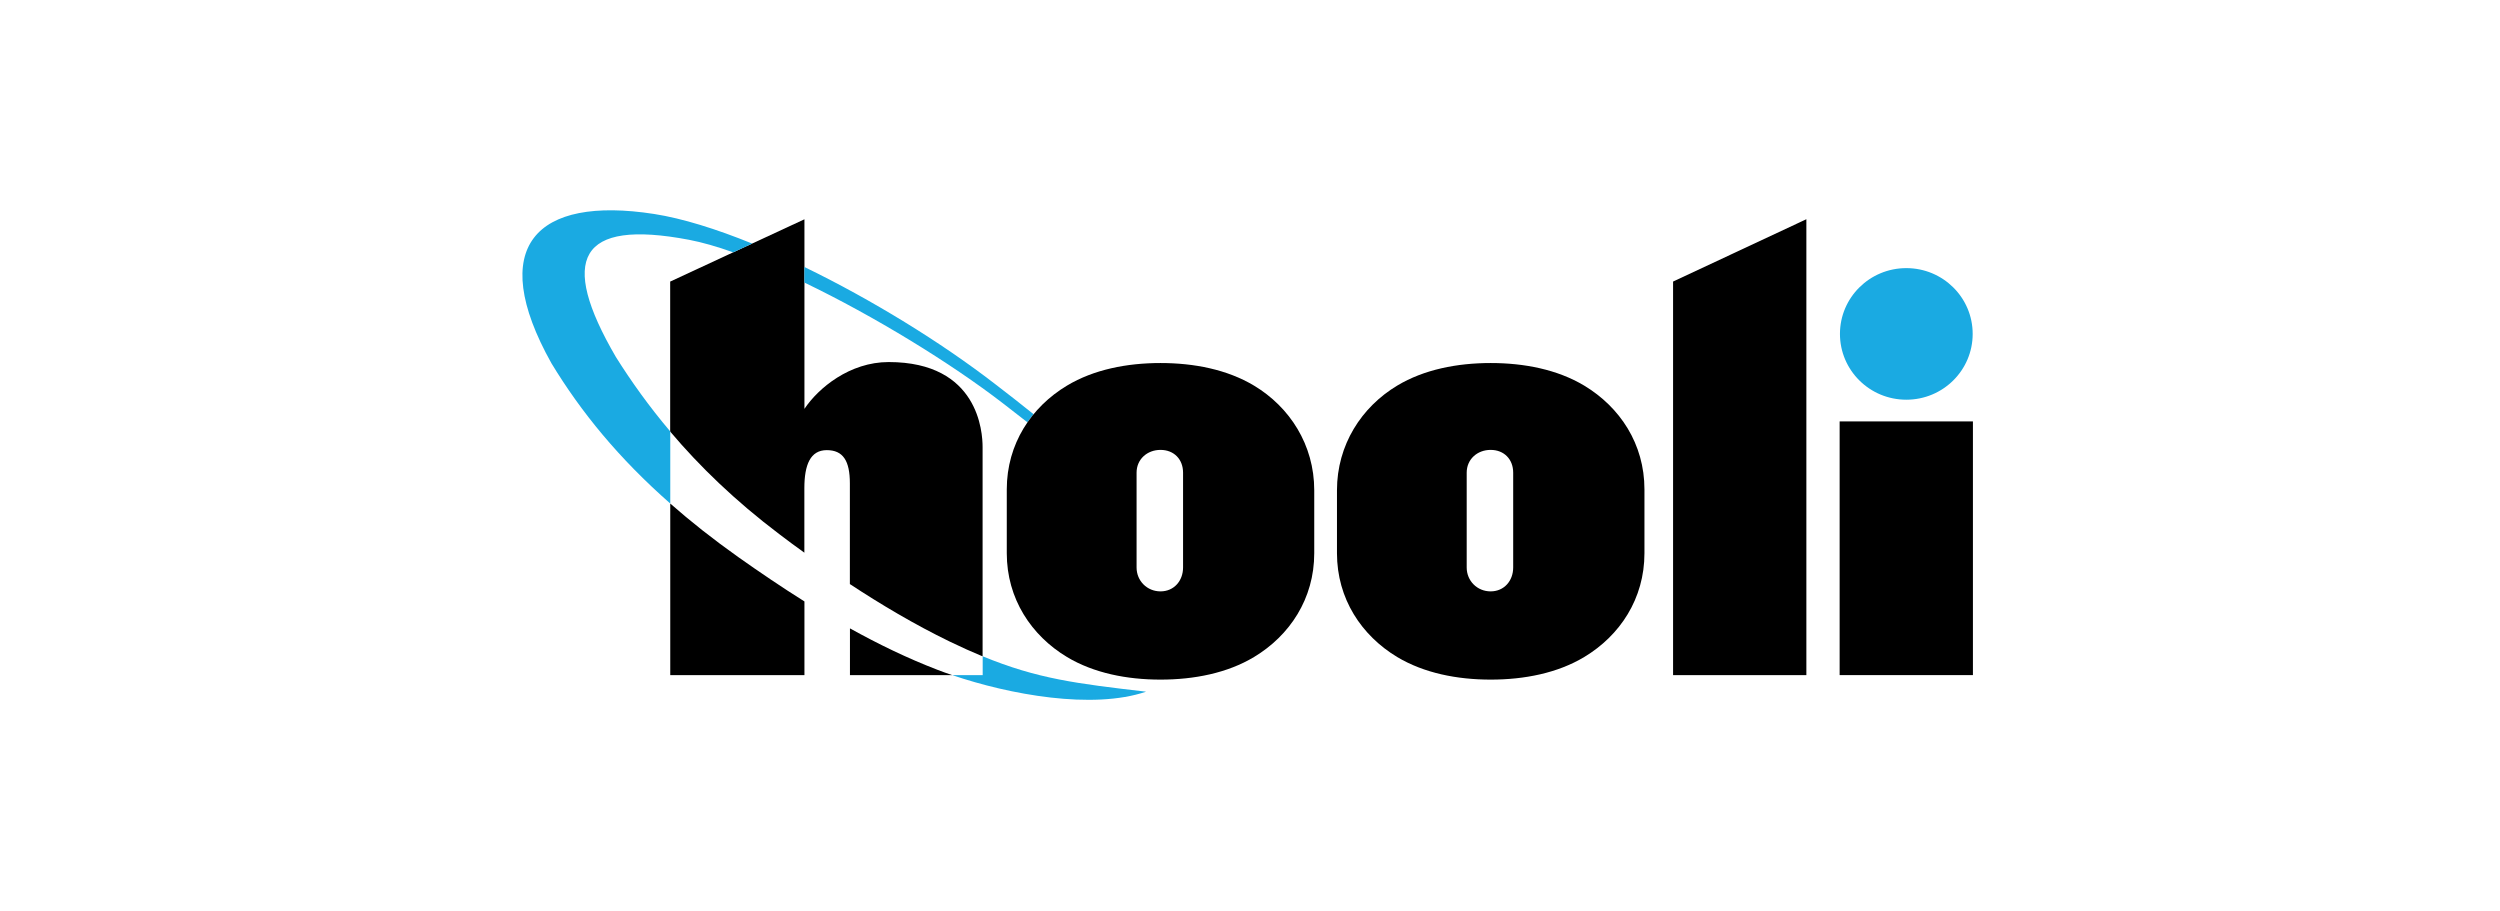 <svg width="214" height="78" viewBox="0 0 214 78" fill="none" xmlns="http://www.w3.org/2000/svg">
<g clip-path="url(#clip0_230_1236)">
<path fill-rule="evenodd" clip-rule="evenodd" d="M143.215 24.101L154.625 18.765V57.79H143.215V24.101Z" fill="black"/>
<path fill-rule="evenodd" clip-rule="evenodd" d="M168.882 36.073V57.789H157.473V36.073H168.882Z" fill="black"/>
<path fill-rule="evenodd" clip-rule="evenodd" d="M57.374 24.1L62.756 21.601L64.381 20.85L68.86 18.771V34.999C70.048 33.216 72.735 30.992 76.069 30.992C83.791 30.992 84.11 37.031 84.11 38.27V56.185C83.228 55.821 82.298 55.401 81.298 54.919C78.27 53.452 75.353 51.71 72.749 49.996V41.382C72.749 39.447 72.173 38.532 70.77 38.532C69.367 38.532 68.853 39.785 68.853 41.788V47.31C68.076 46.753 67.353 46.216 66.694 45.713C62.93 42.869 59.881 39.916 57.367 36.941V24.1H57.374ZM81.506 57.79H72.756V53.789C75.187 55.139 77.687 56.351 80.228 57.328C80.631 57.487 81.062 57.638 81.506 57.79ZM68.86 51.483V57.79H57.374V43.103C59.124 44.646 61.055 46.167 63.2 47.689C65.02 48.977 66.909 50.257 68.86 51.483Z" fill="black"/>
<path fill-rule="evenodd" clip-rule="evenodd" d="M163.181 22.951C166.319 22.951 168.861 25.471 168.861 28.583C168.861 31.695 166.319 34.215 163.181 34.215C160.042 34.215 157.5 31.695 157.5 28.583C157.5 25.471 160.042 22.951 163.181 22.951Z" fill="#1AAAE2"/>
<path fill-rule="evenodd" clip-rule="evenodd" d="M127.598 38.511C128.751 38.511 129.529 39.316 129.529 40.459V48.577C129.529 49.72 128.751 50.622 127.598 50.622C126.445 50.622 125.549 49.72 125.549 48.577V40.459C125.549 39.316 126.452 38.511 127.598 38.511ZM140.765 41.891C140.765 37.994 138.661 34.848 135.612 33.01C133.313 31.632 130.48 31.075 127.605 31.075C124.73 31.075 121.89 31.632 119.598 33.01C116.549 34.841 114.445 38.077 114.445 41.967V47.358C114.445 51.255 116.549 54.402 119.598 56.24C121.897 57.617 124.73 58.175 127.605 58.175C130.48 58.175 133.32 57.617 135.612 56.24C138.661 54.409 140.765 51.255 140.765 47.358V41.891Z" fill="black"/>
<path fill-rule="evenodd" clip-rule="evenodd" d="M57.375 36.934C55.569 34.8 54.042 32.665 52.715 30.551C47.819 22.151 49.528 18.729 58.979 20.526C60.097 20.74 61.375 21.105 62.764 21.601L64.389 20.85C61.306 19.597 58.417 18.695 55.993 18.316C45.854 16.74 41.611 21.098 47.202 31.095C49.736 35.275 52.972 39.234 57.375 43.103V36.934ZM68.861 24.189C74.826 27.061 81.375 31.068 85.861 34.531C86.542 35.054 87.236 35.591 87.945 36.149C88.111 35.908 88.285 35.674 88.472 35.454C87.313 34.517 86.195 33.657 85.16 32.858C80.542 29.291 74.59 25.635 68.854 22.854V24.189H68.861ZM81.507 57.789C86.424 59.463 93.521 60.764 98.104 59.208C92.188 58.519 88.806 58.113 84.118 56.178V57.789H81.507Z" fill="#1AAAE2"/>
<path fill-rule="evenodd" clip-rule="evenodd" d="M99.339 38.511C100.492 38.511 101.27 39.316 101.27 40.459V48.577C101.27 49.72 100.492 50.622 99.339 50.622C98.187 50.622 97.291 49.72 97.291 48.577V40.459C97.291 39.316 98.194 38.511 99.339 38.511ZM112.499 41.967C112.499 38.07 110.395 34.841 107.346 33.01C105.048 31.632 102.214 31.075 99.339 31.075C96.464 31.075 93.624 31.632 91.332 33.01C88.284 34.841 86.18 37.994 86.18 41.891V47.358C86.18 51.255 88.284 54.402 91.332 56.24C93.631 57.617 96.464 58.175 99.339 58.175C102.214 58.175 105.055 57.617 107.346 56.24C110.395 54.409 112.499 51.255 112.499 47.358V41.967Z" fill="black"/>
</g>
<defs>
<clipPath id="clip0_230_1236">
<rect width="125" height="42" fill="white" transform="translate(44.5 18)"/>
</clipPath>
</defs>
</svg>
